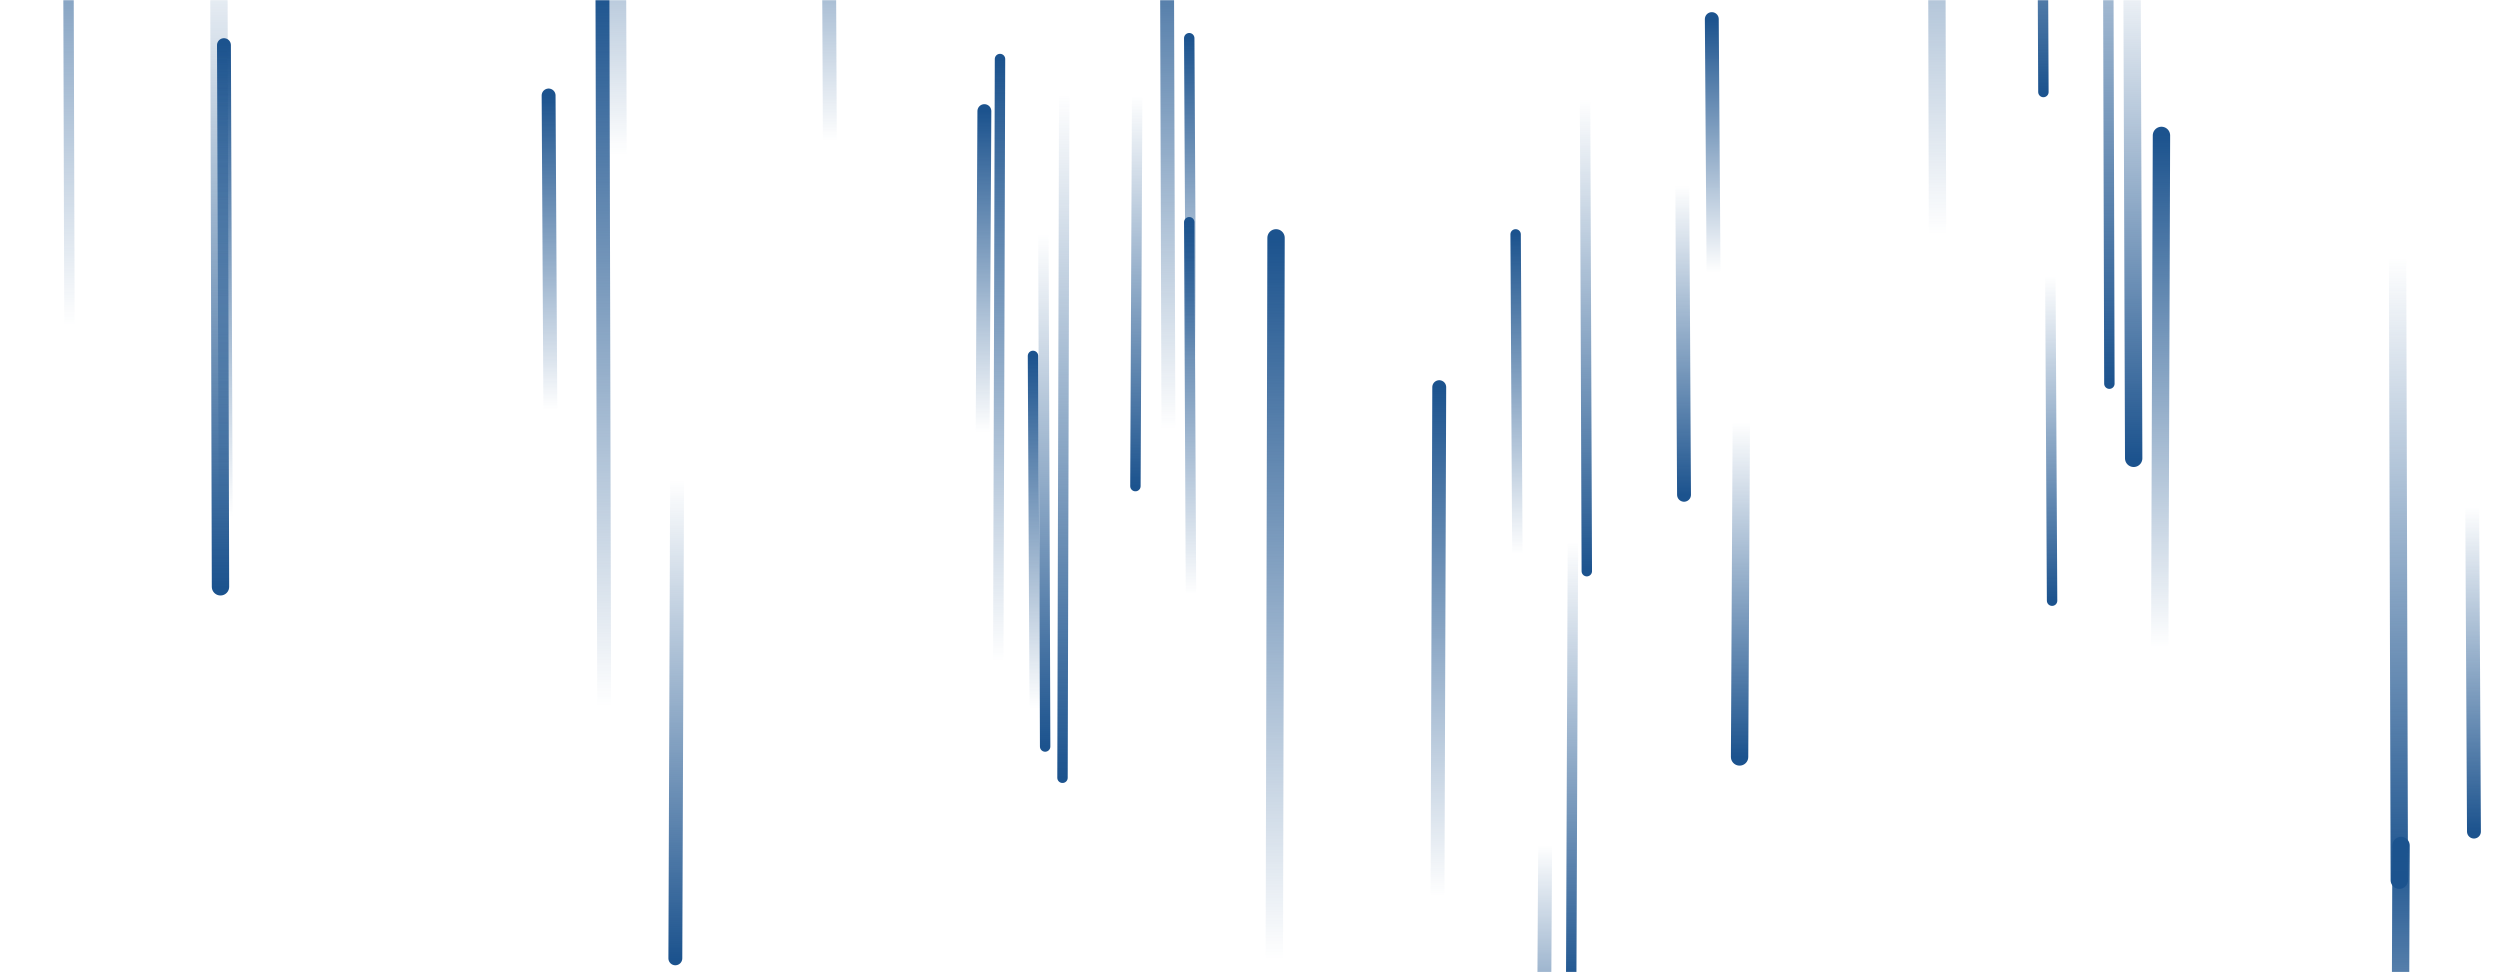<svg xmlns="http://www.w3.org/2000/svg" version="1.1" xmlns:xlink="http://www.w3.org/1999/xlink" xmlns:svgjs="http://svgjs.dev/svgjs" width="1440" height="560" preserveAspectRatio="none" viewBox="0 0 1440 560"><g mask="url(&quot;#SvgjsMask1003&quot;)" fill="none"><path d="M970 285L969 107" stroke-width="8" stroke="url(&quot;#SvgjsLinearGradient1004&quot;)" stroke-linecap="round" class="Down"></path><path d="M655 55L654 280" stroke-width="6" stroke="url(&quot;#SvgjsLinearGradient1004&quot;)" stroke-linecap="round" class="Down"></path><path d="M40 188L39 -173" stroke-width="6" stroke="url(&quot;#SvgjsLinearGradient1005&quot;)" stroke-linecap="round" class="Up"></path><path d="M130 298L129 26" stroke-width="8" stroke="url(&quot;#SvgjsLinearGradient1005&quot;)" stroke-linecap="round" class="Up"></path><path d="M914 329L913 57" stroke-width="6" stroke="url(&quot;#SvgjsLinearGradient1004&quot;)" stroke-linecap="round" class="Down"></path><path d="M1245 78L1244 373" stroke-width="10" stroke="url(&quot;#SvgjsLinearGradient1005&quot;)" stroke-linecap="round" class="Up"></path><path d="M1229 264L1228 -26" stroke-width="10" stroke="url(&quot;#SvgjsLinearGradient1004&quot;)" stroke-linecap="round" class="Down"></path><path d="M317 236L316 55" stroke-width="8" stroke="url(&quot;#SvgjsLinearGradient1005&quot;)" stroke-linecap="round" class="Up"></path><path d="M348 407L347 -8" stroke-width="8" stroke="url(&quot;#SvgjsLinearGradient1005&quot;)" stroke-linecap="round" class="Up"></path><path d="M1177 53L1176 -179" stroke-width="6" stroke="url(&quot;#SvgjsLinearGradient1004&quot;)" stroke-linecap="round" class="Down"></path><path d="M1383 487L1382 774" stroke-width="10" stroke="url(&quot;#SvgjsLinearGradient1005&quot;)" stroke-linecap="round" class="Up"></path><path d="M829 223L828 516" stroke-width="8" stroke="url(&quot;#SvgjsLinearGradient1005&quot;)" stroke-linecap="round" class="Up"></path><path d="M1003 243L1002 436" stroke-width="10" stroke="url(&quot;#SvgjsLinearGradient1004&quot;)" stroke-linecap="round" class="Down"></path><path d="M686 342L685 128" stroke-width="6" stroke="url(&quot;#SvgjsLinearGradient1005&quot;)" stroke-linecap="round" class="Up"></path><path d="M673 247L672 -87" stroke-width="8" stroke="url(&quot;#SvgjsLinearGradient1005&quot;)" stroke-linecap="round" class="Up"></path><path d="M127 338L126 -43" stroke-width="10" stroke="url(&quot;#SvgjsLinearGradient1004&quot;)" stroke-linecap="round" class="Down"></path><path d="M356 89L355 -210" stroke-width="10" stroke="url(&quot;#SvgjsLinearGradient1005&quot;)" stroke-linecap="round" class="Up"></path><path d="M1382 507L1381 149" stroke-width="10" stroke="url(&quot;#SvgjsLinearGradient1004&quot;)" stroke-linecap="round" class="Down"></path><path d="M735 137L734 553" stroke-width="10" stroke="url(&quot;#SvgjsLinearGradient1005&quot;)" stroke-linecap="round" class="Up"></path><path d="M1182 346L1181 159" stroke-width="6" stroke="url(&quot;#SvgjsLinearGradient1004&quot;)" stroke-linecap="round" class="Down"></path><path d="M567 64L566 249" stroke-width="8" stroke="url(&quot;#SvgjsLinearGradient1005&quot;)" stroke-linecap="round" class="Up"></path><path d="M613 54L612 448" stroke-width="6" stroke="url(&quot;#SvgjsLinearGradient1004&quot;)" stroke-linecap="round" class="Down"></path><path d="M390 277L389 552" stroke-width="8" stroke="url(&quot;#SvgjsLinearGradient1004&quot;)" stroke-linecap="round" class="Down"></path><path d="M987 157L986 11" stroke-width="8" stroke="url(&quot;#SvgjsLinearGradient1005&quot;)" stroke-linecap="round" class="Up"></path><path d="M596 408L595 205" stroke-width="6" stroke="url(&quot;#SvgjsLinearGradient1005&quot;)" stroke-linecap="round" class="Up"></path><path d="M874 319L873 135" stroke-width="6" stroke="url(&quot;#SvgjsLinearGradient1005&quot;)" stroke-linecap="round" class="Up"></path><path d="M890 487L889 658" stroke-width="8" stroke="url(&quot;#SvgjsLinearGradient1004&quot;)" stroke-linecap="round" class="Down"></path><path d="M1116 135L1115 -276" stroke-width="10" stroke="url(&quot;#SvgjsLinearGradient1005&quot;)" stroke-linecap="round" class="Up"></path><path d="M478 81L477 -136" stroke-width="8" stroke="url(&quot;#SvgjsLinearGradient1005&quot;)" stroke-linecap="round" class="Up"></path><path d="M1425 479L1424 292" stroke-width="8" stroke="url(&quot;#SvgjsLinearGradient1004&quot;)" stroke-linecap="round" class="Down"></path><path d="M906 312L905 569" stroke-width="6" stroke="url(&quot;#SvgjsLinearGradient1004&quot;)" stroke-linecap="round" class="Down"></path><path d="M602 430L601 134" stroke-width="6" stroke="url(&quot;#SvgjsLinearGradient1004&quot;)" stroke-linecap="round" class="Down"></path><path d="M576 34L575 381" stroke-width="6" stroke="url(&quot;#SvgjsLinearGradient1005&quot;)" stroke-linecap="round" class="Up"></path><path d="M621 1L620 -366" stroke-width="6" stroke="url(&quot;#SvgjsLinearGradient1005&quot;)" stroke-linecap="round" class="Up"></path><path d="M1215 221L1214 -156" stroke-width="6" stroke="url(&quot;#SvgjsLinearGradient1004&quot;)" stroke-linecap="round" class="Down"></path><path d="M686 206L685 22" stroke-width="6" stroke="url(&quot;#SvgjsLinearGradient1005&quot;)" stroke-linecap="round" class="Up"></path></g><defs><mask id="SvgjsMask1003"><rect width="1440" height="560" fill="#ffffff"></rect></mask><linearGradient x1="0%" y1="0%" x2="0%" y2="100%" id="SvgjsLinearGradient1004"><stop stop-color="rgba(28, 83, 142, 0)" offset="0"></stop><stop stop-color="#1c538e" offset="1"></stop></linearGradient><linearGradient x1="0%" y1="100%" x2="0%" y2="0%" id="SvgjsLinearGradient1005"><stop stop-color="rgba(28, 83, 142, 0)" offset="0"></stop><stop stop-color="#1c538e" offset="1"></stop></linearGradient></defs></svg>